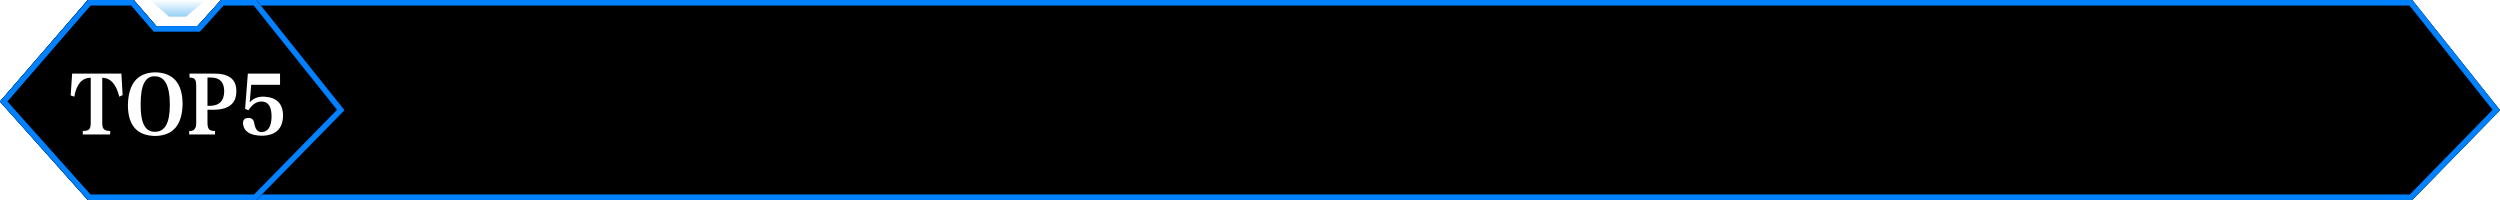 <?xml version="1.0" encoding="UTF-8"?>
<svg width="450px" height="36px" viewBox="0 0 450 36" version="1.1" xmlns="http://www.w3.org/2000/svg" xmlns:xlink="http://www.w3.org/1999/xlink">
    <title>yhhx_mydpm_top5</title>
    <defs>
        <polygon id="path-1" points="15.802 0 24.061 0 28.128 4.697 35.549 4.697 39.791 0 434.198 0 450 19.836 434.198 36 15.802 36 0 18.278"></polygon>
        <filter x="-3.1%" y="-38.9%" width="106.2%" height="177.8%" filterUnits="objectBoundingBox" id="filter-2">
            <feGaussianBlur stdDeviation="14" in="SourceAlpha" result="shadowBlurInner1"></feGaussianBlur>
            <feOffset dx="0" dy="0" in="shadowBlurInner1" result="shadowOffsetInner1"></feOffset>
            <feComposite in="shadowOffsetInner1" in2="SourceAlpha" operator="arithmetic" k2="-1" k3="1" result="shadowInnerInner1"></feComposite>
            <feColorMatrix values="0 0 0 0 0.027   0 0 0 0 0.094   0 0 0 0 0.192  0 0 0 0.58 0" type="matrix" in="shadowInnerInner1"></feColorMatrix>
        </filter>
        <polygon id="path-3" points="15.842 0 24.071 0 28.128 4.697 35.549 4.697 39.791 0 46.157 0 62 19.836 46.157 36 15.842 36 0 18.278"></polygon>
        <filter x="-22.6%" y="-38.9%" width="145.2%" height="177.8%" filterUnits="objectBoundingBox" id="filter-4">
            <feGaussianBlur stdDeviation="14" in="SourceAlpha" result="shadowBlurInner1"></feGaussianBlur>
            <feOffset dx="0" dy="0" in="shadowBlurInner1" result="shadowOffsetInner1"></feOffset>
            <feComposite in="shadowOffsetInner1" in2="SourceAlpha" operator="arithmetic" k2="-1" k3="1" result="shadowInnerInner1"></feComposite>
            <feColorMatrix values="0 0 0 0 0   0 0 0 0 0.506   0 0 0 0 1  0 0 0 0.75 0" type="matrix" in="shadowInnerInner1"></feColorMatrix>
        </filter>
        <linearGradient x1="0%" y1="0%" x2="0%" y2="100%" id="linearGradient-5">
            <stop stop-color="#FFFFFF" offset="0%"></stop>
            <stop stop-color="#96D0F6" offset="100%"></stop>
        </linearGradient>
    </defs>
    <g id="页面-1" stroke="none" stroke-width="1" fill="none" fill-rule="evenodd">
        <g id="yhhx_mydpm_top5">
            <g id="路径">
                <use fill="#112F73" fill-rule="evenodd" xlink:href="#path-1"></use>
                <use fill="black" fill-opacity="1" filter="url(#filter-2)" xlink:href="#path-1"></use>
                <path stroke="#0081FF" stroke-width="1" d="M433.957,0.5 L449.334,19.802 L433.988,35.5 L16.026,35.5 L0.665,18.273 L16.031,0.5 L23.832,0.5 L27.9,5.197 L35.771,5.197 L40.013,0.5 L433.957,0.5 Z" stroke-linejoin="square"></path>
            </g>
            <g id="路径">
                <use fill="#112F73" fill-rule="evenodd" xlink:href="#path-3"></use>
                <use fill="black" fill-opacity="1" filter="url(#filter-4)" xlink:href="#path-3"></use>
                <path stroke="#0081FF" stroke-width="1" d="M16.071,0.5 L23.842,0.5 L27.899,5.197 L35.771,5.197 L40.013,0.5 L45.916,0.5 L61.333,19.802 L45.947,35.5 L16.066,35.5 L0.666,18.273 L16.071,0.5 Z" stroke-linejoin="square"></path>
            </g>
            <path d="M44.947,18.439 C45.582,17.692 46.473,17.347 47.621,17.403 C49.815,17.534 50.925,18.663 50.953,20.791 C50.907,23.18 49.633,24.393 47.131,24.431 C45.013,24.393 43.883,23.67 43.743,22.261 C43.715,21.57 44.042,21.225 44.723,21.225 C45.321,21.234 45.666,21.542 45.759,22.149 C45.937,23.269 46.394,23.81 47.131,23.773 C48.251,23.717 48.835,22.812 48.881,21.057 C48.9,19.209 48.298,18.28 47.075,18.271 C46.179,18.262 45.395,18.789 44.723,19.853 L44.121,19.587 L44.611,13.245 L50.407,13.245 L50.407,15.261 L45.213,15.261 L44.947,18.439 Z M37.948,19.755 L37.346,19.755 L37.346,21.995 C37.336,22.63 37.43,23.05 37.626,23.255 C37.803,23.47 38.162,23.577 38.704,23.577 L38.704,24.207 L34.056,24.207 L34.056,23.577 C34.933,23.633 35.353,23.124 35.316,22.051 L35.316,15.541 C35.325,14.897 35.246,14.482 35.078,14.295 C34.928,14.071 34.606,13.959 34.112,13.959 L34.112,13.245 L38.438,13.245 C41.182,13.217 42.549,14.253 42.54,16.353 C42.586,18.724 41.056,19.858 37.948,19.755 Z M38.004,13.959 L37.346,13.959 L37.346,19.041 L37.948,19.041 C39.544,18.976 40.346,18.098 40.356,16.409 C40.346,14.785 39.562,13.968 38.004,13.959 Z M27.938,24.473 C24.671,24.426 23.033,22.578 23.024,18.929 C23.098,15.046 24.736,13.077 27.938,13.021 C31.176,13.077 32.819,14.953 32.866,18.649 C32.819,22.476 31.176,24.417 27.938,24.473 Z M27.938,13.735 C26.183,13.623 25.31,15.28 25.32,18.705 C25.264,22.13 26.136,23.801 27.938,23.717 C29.702,23.707 30.579,22.093 30.57,18.873 C30.579,15.485 29.702,13.772 27.938,13.735 Z M18.404,14.001 L18.404,22.051 C18.394,22.648 18.492,23.045 18.698,23.241 C18.884,23.456 19.262,23.568 19.832,23.577 L19.832,24.207 L14.904,24.207 L14.904,23.577 C15.492,23.577 15.874,23.47 16.052,23.255 C16.248,23.068 16.341,22.648 16.332,21.995 L16.332,14.001 C14.745,14.001 13.76,15.135 13.378,17.403 L12.72,17.179 L12.986,13.245 L21.848,13.245 L22.072,17.123 L21.47,17.403 C20.919,15.154 19.897,14.02 18.404,14.001 Z" id="形状" fill="#FFFFFF"></path>
            <polygon id="路径" fill="url(#linearGradient-5)" points="27 0 37 0 33.493 3 30.429 3"></polygon>
        </g>
    </g>
</svg>